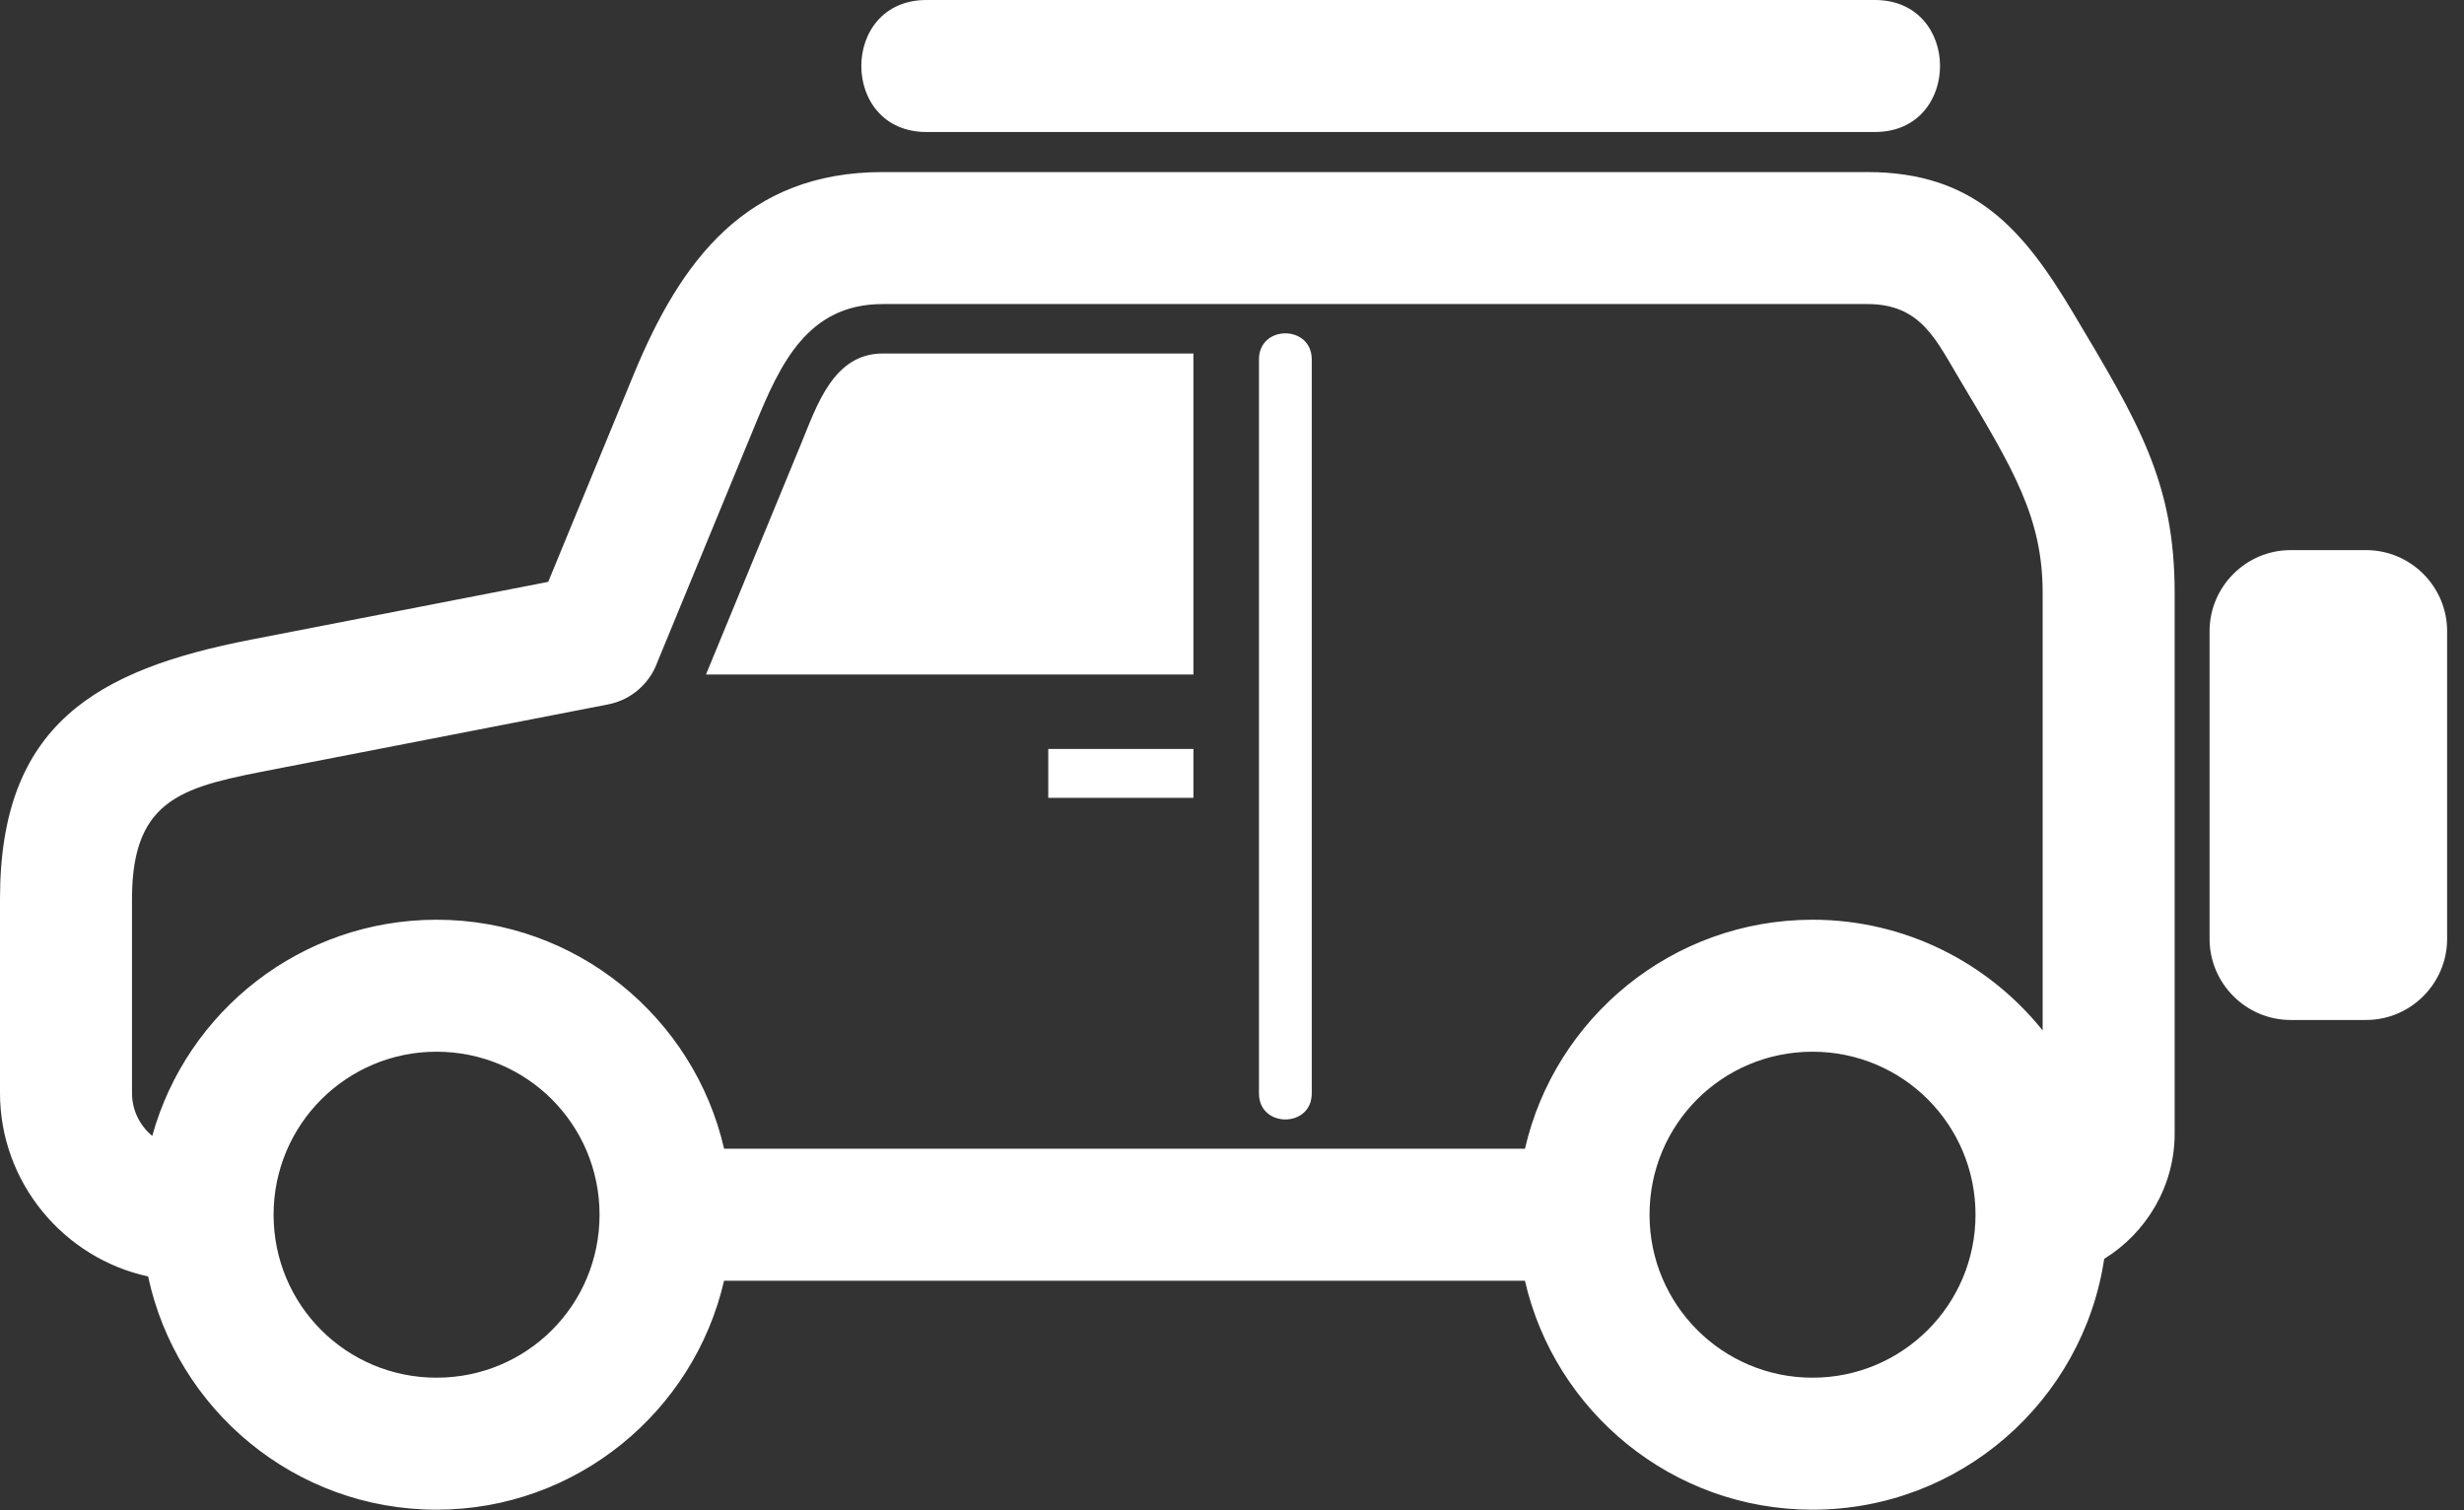 <svg width="124" height="76" viewBox="0 0 124 76" fill="none" xmlns="http://www.w3.org/2000/svg">
<rect x="0" y="0" width="124" height="76" fill="#333333" stroke="none"/>
<path fill-rule="evenodd" clip-rule="evenodd" d="M115.275 27.683H119.072C121.315 27.683 123.151 29.518 123.151 31.762V47.248C123.151 49.491 121.315 51.328 119.072 51.328H115.275C113.032 51.328 111.196 49.491 111.196 47.248V31.762C111.196 29.518 113.032 27.683 115.275 27.683ZM91.214 46.283C95.892 46.283 100.073 48.461 102.796 51.854V29.841C102.796 26.071 101.35 23.651 98.644 19.135C97.429 17.11 96.683 15.301 93.972 15.301H44.424C40.632 15.301 39.261 18.324 37.996 21.398L33.094 33.291C32.715 34.367 31.79 35.221 30.59 35.45L13.886 38.697C9.347 39.576 6.643 40.058 6.643 45.227V55.006C6.643 55.872 7.039 56.648 7.662 57.163C9.397 50.891 15.147 46.283 21.97 46.283C29.011 46.283 34.928 51.215 36.44 57.806H76.744C78.256 51.211 84.166 46.283 91.214 46.283ZM105.893 63.349C104.819 70.49 98.653 75.972 91.214 75.972C84.162 75.972 78.252 71.046 76.742 64.449H36.438C34.923 71.035 29.005 75.972 21.97 75.972C14.846 75.972 8.886 70.936 7.454 64.235C3.21 63.315 0 59.508 0 55.006V45.227C0 36.471 4.829 33.701 12.64 32.187L27.588 29.281L31.875 18.881C34.256 13.097 37.562 8.659 44.424 8.659H93.972C99.351 8.659 101.819 11.533 104.326 15.737C107.649 21.305 109.439 24.277 109.439 29.841V57.047C109.439 59.697 108.011 62.041 105.893 63.349ZM91.214 52.925C86.667 52.925 83.012 56.583 83.012 61.127C83.012 65.66 86.681 69.329 91.214 69.329C95.746 69.329 99.417 65.662 99.417 61.127C99.417 56.586 95.755 52.925 91.214 52.925ZM21.97 52.925C17.436 52.925 13.768 56.593 13.768 61.127C13.768 65.672 17.425 69.329 21.97 69.329C26.518 69.329 30.172 65.676 30.172 61.127C30.172 56.587 26.511 52.925 21.97 52.925ZM60.058 37.689H52.753V40.149H60.058V37.689ZM46.622 6.643C42.253 6.643 42.253 0 46.622 0H94.354C98.724 0 98.724 6.643 94.354 6.643H46.622ZM60.058 17.789H44.424C41.944 17.789 41.114 20.394 40.306 22.352L35.528 33.944H60.058V17.789ZM63.357 18.086C63.357 16.338 66.014 16.338 66.014 18.086V55.023C66.014 56.771 63.357 56.771 63.357 55.023V18.086Z" fill="white"/>
</svg>
